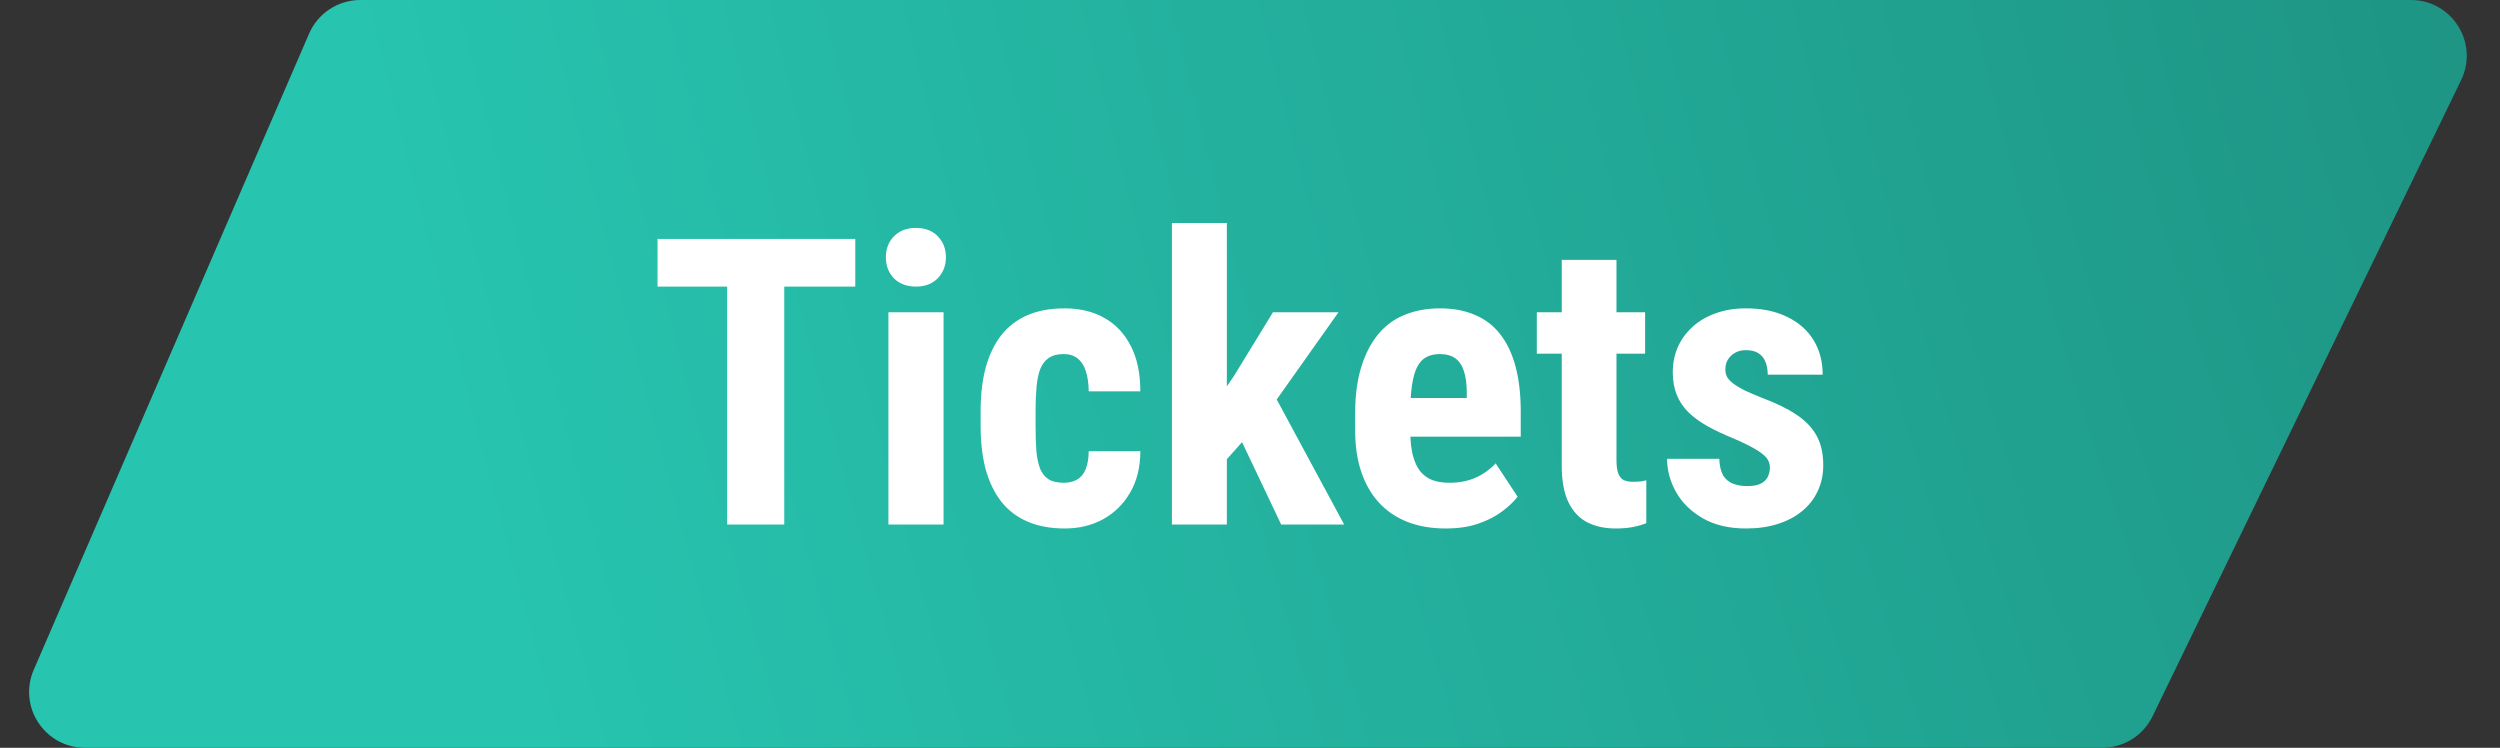<svg width="224" height="67" viewBox="0 0 224 67" fill="none" xmlns="http://www.w3.org/2000/svg">
<rect x="0" y="0" width="224" height="67" fill="#333333" stroke="none"/>
<path d="M27.695 3.014C28.487 1.184 30.291 0 32.284 0H216.017C219.708 0 222.127 3.862 220.516 7.182L192.867 64.182C192.031 65.906 190.284 67 188.368 67H7.612C4.015 67 1.595 63.315 3.024 60.014L27.695 3.014Z" fill="url(#paint0_radial_121_25)"/>
<path d="M70.269 21.406V47H65.154V21.406H70.269ZM76.633 21.406V25.678H58.914V21.406H76.633ZM84.543 27.98V47H79.603V27.98H84.543ZM79.375 23.059C79.375 22.297 79.615 21.67 80.096 21.178C80.588 20.674 81.244 20.422 82.064 20.422C82.897 20.422 83.553 20.674 84.033 21.178C84.514 21.67 84.754 22.297 84.754 23.059C84.754 23.809 84.508 24.436 84.016 24.939C83.535 25.432 82.891 25.678 82.082 25.678C81.25 25.678 80.588 25.432 80.096 24.939C79.615 24.436 79.375 23.809 79.375 23.059ZM95.318 43.256C95.775 43.256 96.168 43.162 96.496 42.975C96.836 42.787 97.094 42.482 97.269 42.06C97.445 41.639 97.539 41.094 97.551 40.426H102.174C102.174 41.855 101.869 43.092 101.26 44.135C100.662 45.166 99.853 45.963 98.834 46.525C97.826 47.076 96.684 47.352 95.406 47.352C94.129 47.352 93.016 47.147 92.066 46.736C91.117 46.326 90.332 45.728 89.711 44.943C89.102 44.158 88.639 43.203 88.322 42.078C88.018 40.941 87.865 39.641 87.865 38.176V36.787C87.865 35.346 88.018 34.057 88.322 32.92C88.639 31.783 89.102 30.822 89.711 30.037C90.332 29.252 91.111 28.654 92.049 28.244C92.998 27.834 94.111 27.629 95.389 27.629C96.76 27.629 97.949 27.916 98.957 28.49C99.965 29.053 100.75 29.885 101.312 30.986C101.887 32.088 102.174 33.447 102.174 35.065H97.551C97.539 34.338 97.451 33.734 97.287 33.254C97.135 32.762 96.894 32.387 96.566 32.129C96.25 31.859 95.828 31.725 95.301 31.725C94.75 31.725 94.305 31.842 93.965 32.076C93.637 32.299 93.385 32.627 93.209 33.06C93.045 33.482 92.934 34.01 92.875 34.643C92.816 35.275 92.787 35.99 92.787 36.787V38.176C92.787 39.031 92.811 39.775 92.857 40.408C92.916 41.029 93.027 41.557 93.191 41.99C93.367 42.412 93.619 42.728 93.947 42.94C94.287 43.15 94.744 43.256 95.318 43.256ZM109.926 19.982V47H105.004V19.982H109.926ZM119.928 27.98L113.23 37.438L109.205 41.955L107.465 38.211L110.559 33.693L114.057 27.98H119.928ZM114.795 47L110.646 38.264L114.039 35.135L120.438 47H114.795ZM129.543 47.352C128.242 47.352 127.088 47.152 126.08 46.754C125.084 46.355 124.24 45.781 123.549 45.031C122.857 44.27 122.33 43.35 121.967 42.272C121.604 41.193 121.422 39.963 121.422 38.58V37.016C121.422 35.469 121.598 34.115 121.949 32.955C122.301 31.783 122.799 30.799 123.443 30.002C124.088 29.205 124.879 28.613 125.816 28.227C126.766 27.828 127.838 27.629 129.033 27.629C130.229 27.629 131.277 27.828 132.18 28.227C133.094 28.613 133.85 29.199 134.447 29.984C135.045 30.758 135.496 31.719 135.801 32.867C136.105 34.016 136.258 35.352 136.258 36.875V39.125H123.514V35.662H131.424V35.223C131.424 34.449 131.342 33.805 131.178 33.289C131.014 32.762 130.756 32.369 130.404 32.111C130.053 31.854 129.584 31.725 128.998 31.725C128.506 31.725 128.09 31.824 127.75 32.023C127.41 32.223 127.141 32.533 126.941 32.955C126.742 33.377 126.596 33.928 126.502 34.607C126.408 35.275 126.361 36.078 126.361 37.016V38.58C126.361 39.459 126.438 40.197 126.59 40.795C126.742 41.381 126.965 41.861 127.258 42.236C127.562 42.6 127.932 42.863 128.365 43.027C128.799 43.18 129.303 43.256 129.877 43.256C130.744 43.256 131.523 43.103 132.215 42.799C132.918 42.482 133.516 42.055 134.008 41.516L135.977 44.504C135.637 44.949 135.168 45.395 134.57 45.84C133.973 46.285 133.258 46.648 132.426 46.93C131.594 47.211 130.633 47.352 129.543 47.352ZM147.402 27.98V31.689H137.699V27.98H147.402ZM139.932 23.287H144.836V41.199C144.836 41.727 144.889 42.131 144.994 42.412C145.1 42.693 145.258 42.893 145.469 43.01C145.691 43.115 145.984 43.168 146.348 43.168C146.594 43.168 146.822 43.156 147.033 43.133C147.244 43.098 147.402 43.062 147.508 43.027V46.877C147.121 47.029 146.711 47.147 146.277 47.228C145.855 47.31 145.352 47.352 144.766 47.352C143.781 47.352 142.926 47.164 142.199 46.789C141.484 46.414 140.928 45.816 140.529 44.996C140.131 44.164 139.932 43.074 139.932 41.727V23.287ZM158.582 41.867C158.582 41.539 158.471 41.246 158.248 40.988C158.025 40.73 157.674 40.467 157.193 40.197C156.713 39.916 156.074 39.605 155.277 39.266C154.41 38.914 153.643 38.551 152.975 38.176C152.307 37.801 151.738 37.385 151.27 36.928C150.812 36.471 150.467 35.949 150.232 35.363C149.998 34.777 149.881 34.109 149.881 33.359C149.881 32.551 150.027 31.807 150.32 31.127C150.625 30.436 151.059 29.832 151.621 29.316C152.184 28.789 152.869 28.379 153.678 28.086C154.498 27.781 155.418 27.629 156.438 27.629C157.867 27.629 159.092 27.881 160.111 28.385C161.143 28.877 161.934 29.568 162.484 30.459C163.035 31.35 163.311 32.387 163.311 33.57H158.389C158.389 33.148 158.324 32.773 158.195 32.445C158.066 32.105 157.855 31.842 157.562 31.654C157.281 31.467 156.9 31.373 156.42 31.373C156.068 31.373 155.752 31.449 155.471 31.602C155.201 31.754 154.984 31.959 154.82 32.217C154.668 32.463 154.592 32.756 154.592 33.096C154.592 33.353 154.645 33.582 154.75 33.781C154.867 33.98 155.049 34.174 155.295 34.361C155.541 34.549 155.869 34.748 156.279 34.959C156.701 35.158 157.217 35.381 157.826 35.627C159.092 36.096 160.129 36.6 160.938 37.139C161.758 37.678 162.367 38.31 162.766 39.037C163.164 39.752 163.363 40.637 163.363 41.691C163.363 42.535 163.199 43.303 162.871 43.994C162.555 44.685 162.092 45.283 161.482 45.787C160.873 46.291 160.141 46.678 159.285 46.947C158.441 47.217 157.498 47.352 156.455 47.352C154.92 47.352 153.625 47.047 152.57 46.438C151.516 45.828 150.719 45.049 150.18 44.1C149.641 43.139 149.371 42.143 149.371 41.111H154.047C154.07 41.744 154.188 42.242 154.398 42.605C154.621 42.957 154.92 43.203 155.295 43.344C155.67 43.484 156.086 43.555 156.543 43.555C157 43.555 157.375 43.496 157.668 43.379C157.973 43.25 158.201 43.057 158.354 42.799C158.506 42.529 158.582 42.219 158.582 41.867Z" fill="white"/>
<defs>
<radialGradient id="paint0_radial_121_25" cx="0" cy="0" r="1" gradientUnits="userSpaceOnUse" gradientTransform="translate(224 1.05216e-05) rotate(165.059) scale(191.991 641.88)">
<stop stop-color="#1E9484"/>
<stop offset="1" stop-color="#27C5B0"/>
</radialGradient>
</defs>
</svg>
